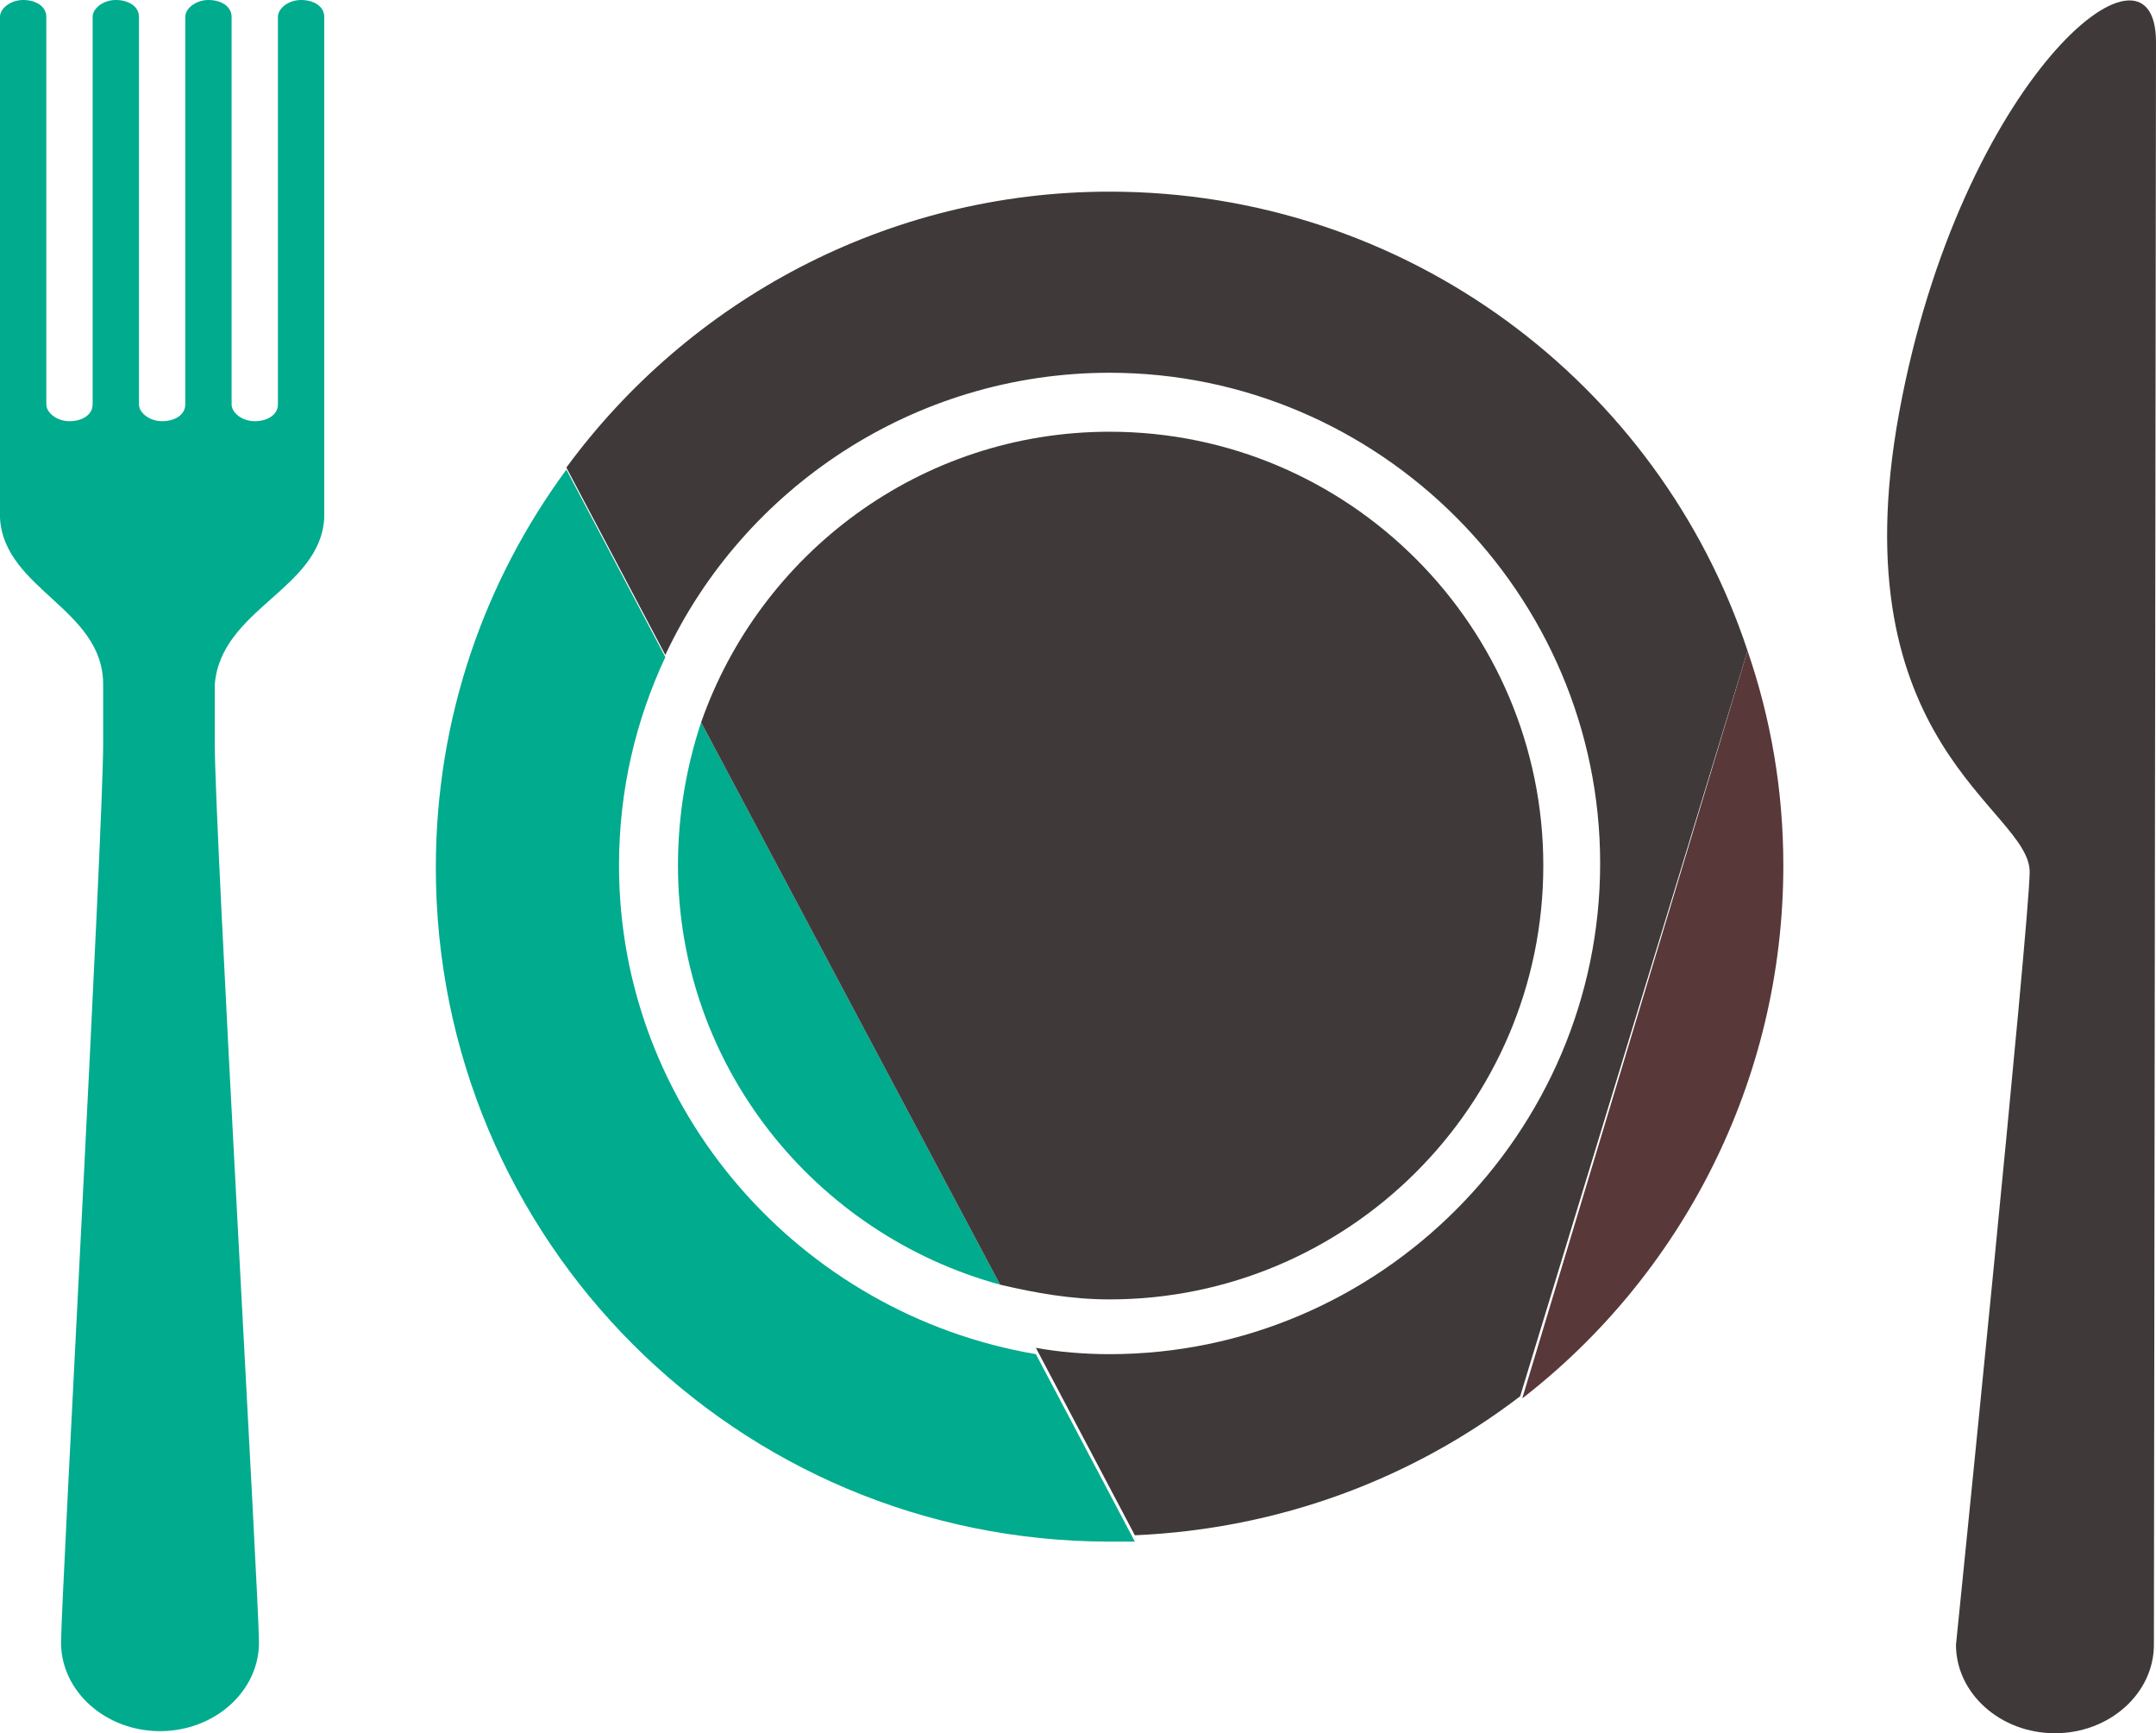 <?xml version="1.0" encoding="utf-8"?>
<!-- Generator: Adobe Illustrator 19.0.0, SVG Export Plug-In . SVG Version: 6.00 Build 0)  -->
<svg version="1.1" id="Layer_1" xmlns="http://www.w3.org/2000/svg" xmlns:xlink="http://www.w3.org/1999/xlink" x="0px" y="0px"
	 width="102.4px" height="82.3px" viewBox="-94.3 363.3 102.4 82.3" style="enable-background:new -94.3 363.3 102.4 82.3;"
	 xml:space="preserve">
<style type="text/css">
	.st0{fill:none;}
	.st1{fill:#583839;}
	.st2{fill:#00AB8E;}
	.st3{fill:#3F393A;}
</style>
<g>
	<path class="st0" d="M-45.1,427.4c1.2,0.2,2.3,0.3,3.5,0.3c12.8,0,23.3-10.5,23.3-23.3c0-12.8-10.5-23.3-23.3-23.3
		c-9.3,0-17.3,5.5-21.1,13.4c-1.4,3-2.2,6.4-2.2,9.9C-64.9,416-56.3,425.7-45.1,427.4z M-41.6,383.8c11.3,0,20.6,9.2,20.6,20.6
		c0,11.3-9.2,20.6-20.6,20.6c-1.8,0-3.5-0.3-5.2-0.7c-8.8-2.3-15.3-10.3-15.3-19.9c0-2.4,0.4-4.7,1.2-6.8
		C-58.2,389.6-50.5,383.8-41.6,383.8z"/>
	<path class="st1" d="M-9.6,404.4c0-3.6-0.6-7-1.7-10.2L-22,429.7C-14.5,423.9-9.6,414.7-9.6,404.4z"/>
	<path class="st2" d="M-64.9,404.4c0-3.6,0.8-6.9,2.2-9.9l-4.7-8.9c-3.9,5.3-6.2,11.8-6.2,18.9c0,17.7,14.3,32,32,32
		c0.4,0,0.8,0,1.2,0l-4.7-8.9C-56.3,425.7-64.9,416-64.9,404.4z"/>
	<path class="st3" d="M-41.6,372.4c-10.6,0-20,5.2-25.8,13.1l4.7,8.9c3.7-7.9,11.8-13.4,21.1-13.4c12.8,0,23.3,10.5,23.3,23.3
		c0,12.8-10.5,23.3-23.3,23.3c-1.2,0-2.4-0.1-3.5-0.3l4.7,8.9c6.9-0.3,13.2-2.7,18.3-6.6l10.8-35.4
		C-15.5,381.5-27.5,372.4-41.6,372.4z"/>
	<path class="st2" d="M-62.1,404.4c0,9.5,6.5,17.5,15.3,19.9L-61,397.6C-61.7,399.7-62.1,402-62.1,404.4z"/>
	<path class="st3" d="M-46.8,424.3c1.7,0.4,3.4,0.7,5.2,0.7c11.3,0,20.6-9.2,20.6-20.6c0-11.3-9.2-20.6-20.6-20.6
		c-9,0-16.6,5.8-19.4,13.8L-46.8,424.3z"/>
	<path class="st3" d="M-4.1,382.9c-2.9,15.8,6.2,18.8,6.2,21.8c0,2.3-3.5,36.7-3.5,36.7c0,2.3,2.1,4.2,4.7,4.2s4.7-1.9,4.7-4.2
		l0.1-76.1C8.1,359.4-1.2,367.1-4.1,382.9z"/>
	<path class="st2" d="M-78.9,387.9v-23.8c0-0.5-0.5-0.8-1.1-0.8s-1.1,0.4-1.1,0.8v18.4c0,0.5-0.5,0.8-1.1,0.8l0,0
		c-0.6,0-1.1-0.4-1.1-0.8v-18.4c0-0.5-0.5-0.8-1.1-0.8s-1.1,0.4-1.1,0.8v18.4c0,0.5-0.5,0.8-1.1,0.8l0,0c-0.6,0-1.1-0.4-1.1-0.8
		v-18.4c0-0.5-0.5-0.8-1.1-0.8s-1.1,0.4-1.1,0.8v18.4c0,0.5-0.5,0.8-1.1,0.8l0,0c-0.6,0-1.1-0.4-1.1-0.8v-18.4
		c0-0.5-0.5-0.8-1.1-0.8s-1.1,0.4-1.1,0.8v23.8c0.2,3.4,4.9,4.3,4.9,7.9v2.8c0,4.2-2,40.7-2,42.7c0,2.3,2.1,4.2,4.7,4.2
		s4.7-1.9,4.7-4.2c0-2.1-2.1-38.5-2.1-42.7v-2.8C-83.8,392.2-79.1,391.3-78.9,387.9z"/>
</g>
</svg>
